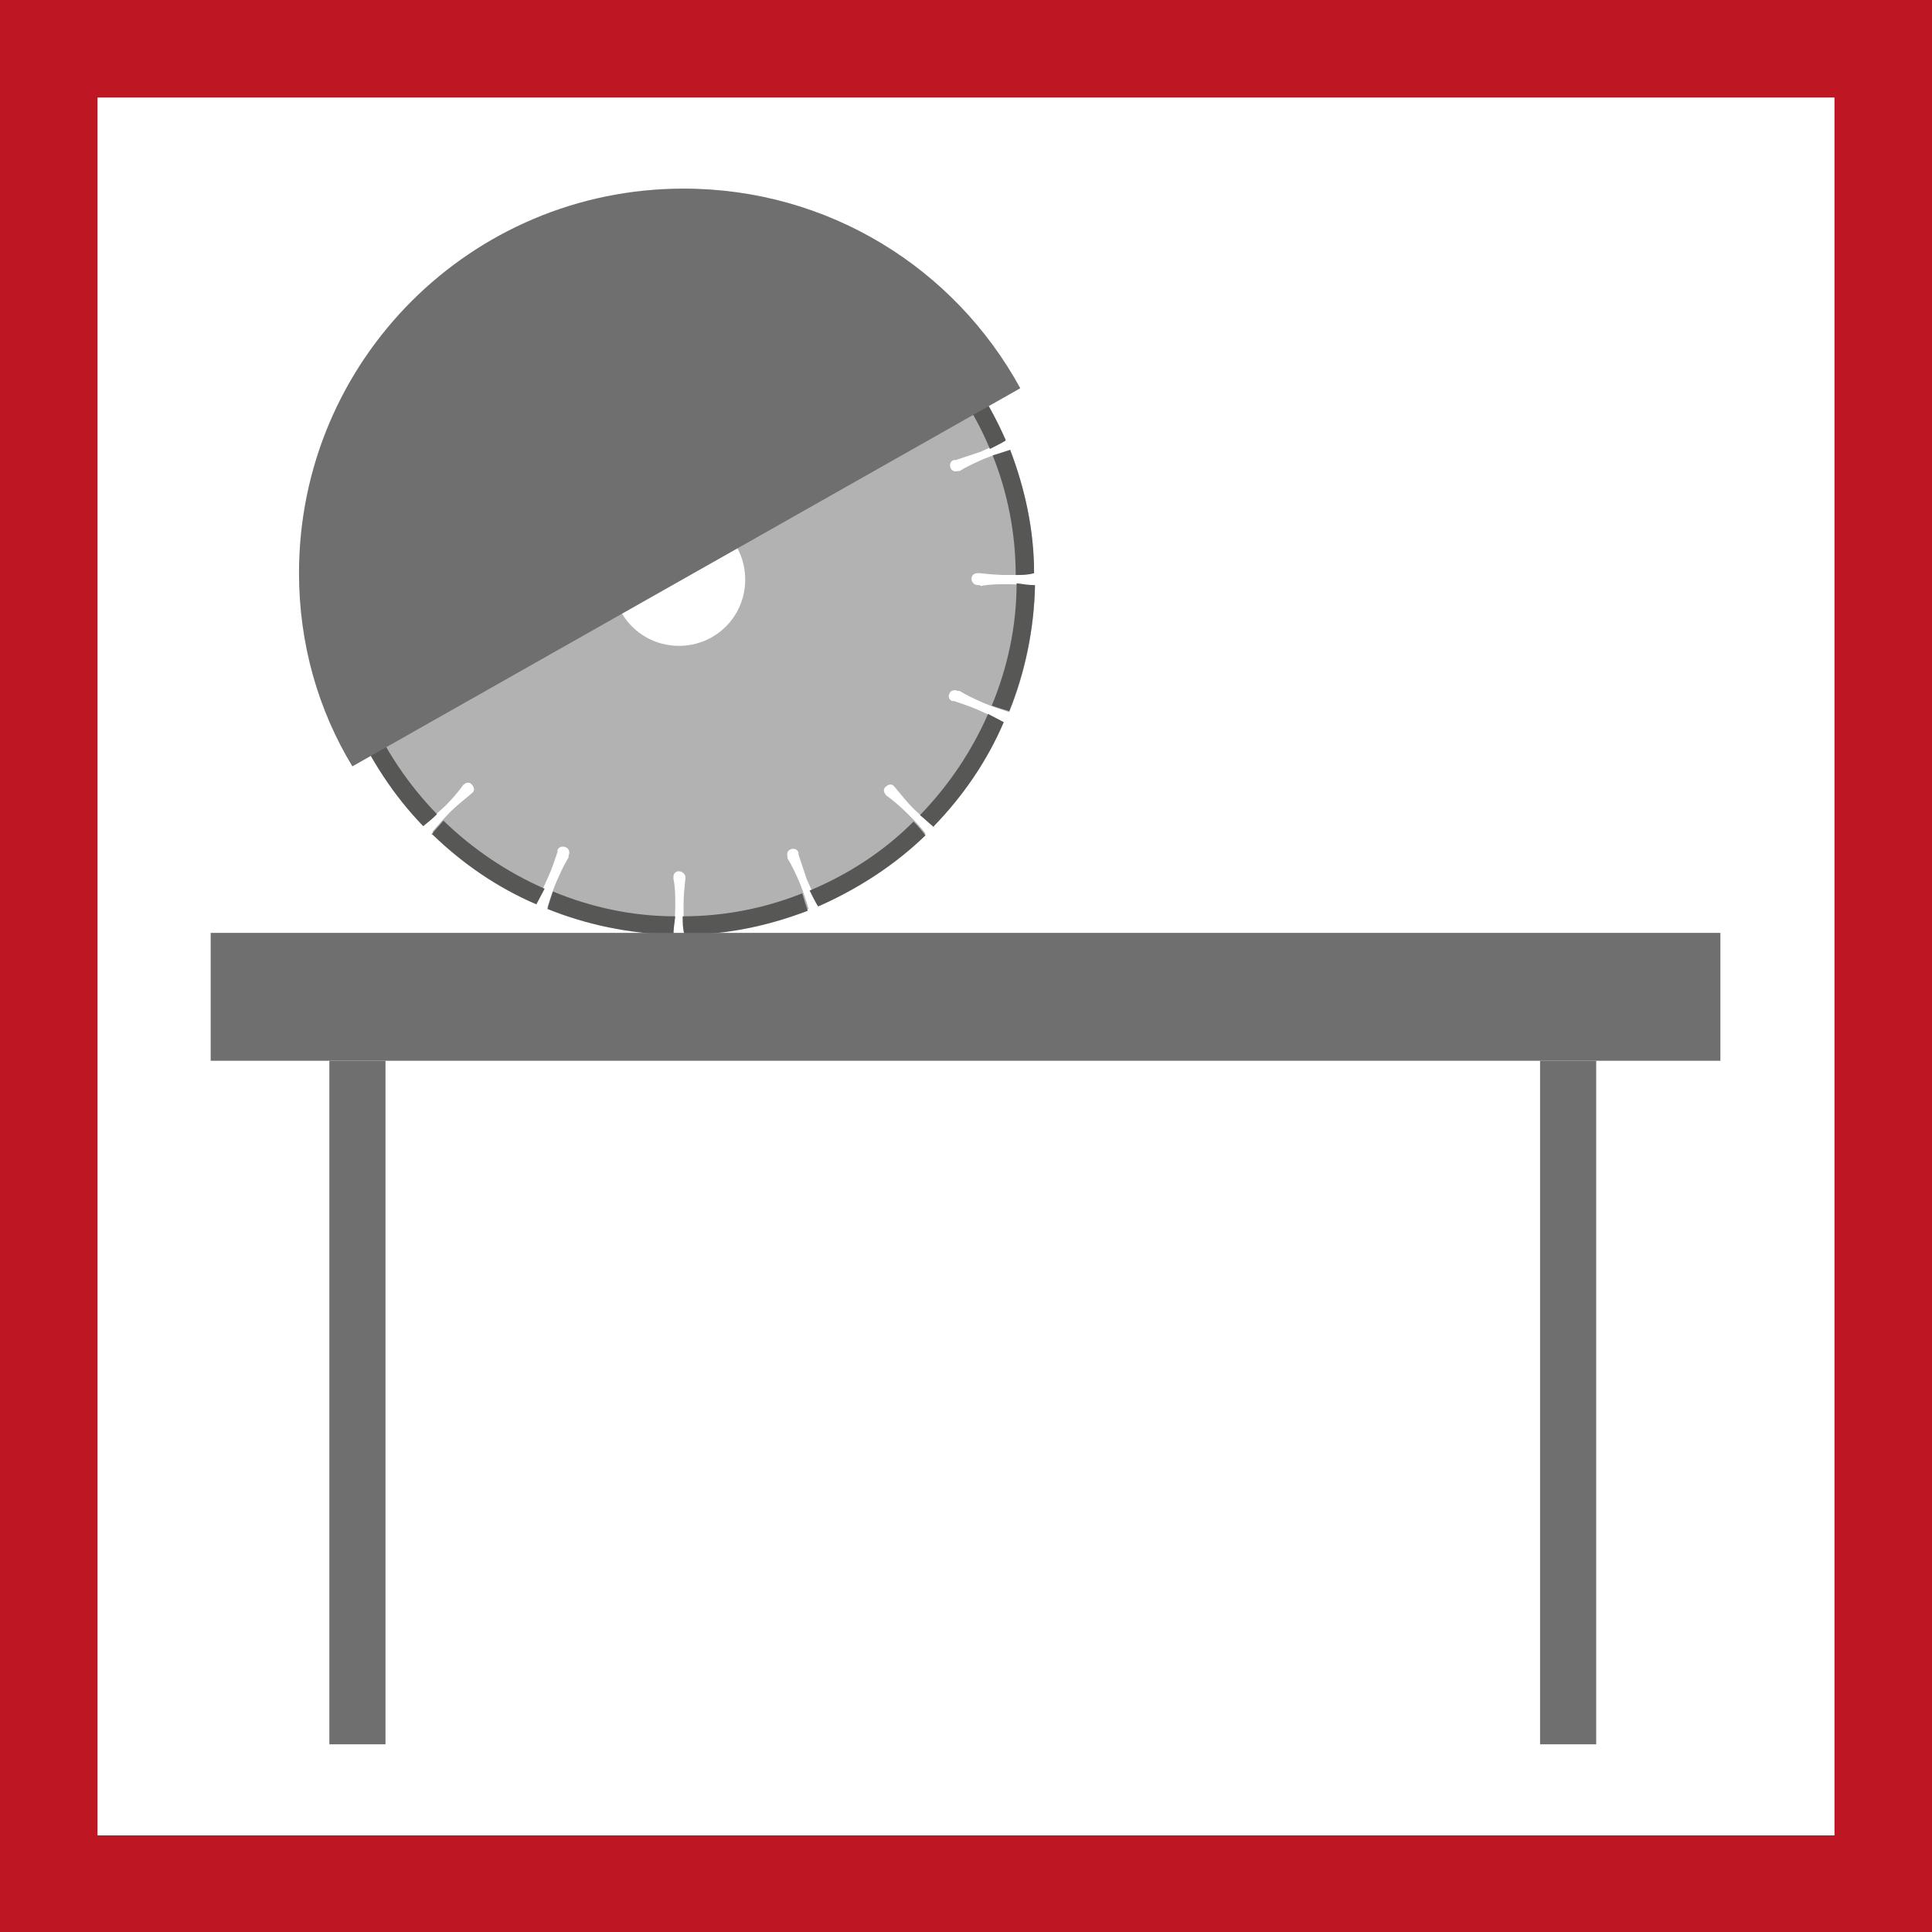 <?xml version="1.0" encoding="UTF-8"?><svg id="Capa_1" xmlns="http://www.w3.org/2000/svg" viewBox="0 0 21 21"><defs><style>.cls-1{fill:#575756;}.cls-2{fill:#b2b2b2;}.cls-3{fill:#be1622;}.cls-4{fill:#706f6f;}.cls-5{fill:none;}</style></defs><g><g><g><path class="cls-2" d="m7.38,7.02c-.4,0-.72-.32-.72-.72s.32-.72.72-.72.72.32.72.72-.32.72-.72.72m3.27-.66s-.01,0-.02,0c-.04,0-.07-.03-.07-.07s.03-.06.07-.06c0,0,.01,0,.02,0,.09.01.19.02.29.02s.2,0,.3-.02c0-.47-.1-.92-.26-1.34h0c-.1.03-.19.06-.29.1-.09.04-.18.08-.26.13,0,0,0,0-.02,0-.03.01-.07,0-.08-.04-.01-.03,0-.07.04-.08,0,0,.01,0,.02,0,.09-.03.18-.06.27-.09.09-.04.18-.08.27-.13-.19-.43-.45-.83-.77-1.16-.08.06-.15.13-.23.2-.07.07-.13.14-.19.22,0,0,0,.01-.01.01-.03.03-.07.03-.09,0-.03-.03-.03-.07,0-.09,0,0,0,0,.01-.01.07-.06.15-.12.22-.19.07-.07.14-.15.2-.22-.33-.32-.71-.58-1.13-.76-.05.09-.09.18-.13.27-.04.09-.07.18-.1.27,0,0,0,.01,0,.02-.01.03-.05.05-.09.03-.03-.01-.05-.05-.03-.09,0,0,0-.01,0-.02.05-.08.09-.17.13-.26.04-.09.07-.19.1-.28-.42-.17-.89-.27-1.37-.28-.01.1-.02.2-.02.3s0,.19.02.29c0,0,0,.01,0,.02,0,.04-.03.06-.07.06s-.06-.03-.06-.06c0,0,0-.01,0-.02.01-.09.02-.19.02-.29s0-.2-.02-.3c-.47,0-.92.1-1.34.26.03.1.06.19.1.29.04.09.08.18.13.26,0,0,0,0,0,.02.01.03,0,.07-.04.08-.03.01-.07,0-.08-.04,0,0,0-.01,0-.02-.03-.09-.06-.18-.09-.27-.04-.09-.09-.19-.13-.27-.43.19-.83.45-1.16.77.06.08.13.15.2.22.07.07.14.13.22.19,0,0,.01,0,.01.01.03.03.03.07,0,.09-.03.03-.07.03-.09,0,0,0,0,0-.01-.01-.06-.07-.12-.15-.19-.22-.07-.07-.15-.14-.23-.2-.32.33-.58.71-.76,1.13.09.05.18.09.27.13.09.04.18.07.27.1,0,0,.01,0,.02,0,.03.01.05.05.03.09-.01.03-.05.05-.09.03,0,0-.01,0-.02,0-.08-.05-.17-.09-.26-.13-.09-.04-.19-.07-.28-.1-.17.43-.27.89-.27,1.37.1.01.2.02.3.02s.19,0,.29-.02c0,0,.01,0,.02,0,.04,0,.07.03.07.06s-.03.07-.07.07c0,0-.01,0-.02,0-.09-.01-.19-.02-.29-.02s-.2,0-.3.02c0,.47.1.92.26,1.34.1-.03.19-.06.29-.1.09-.04.18-.08.26-.13,0,0,0,0,.02,0,.03-.01.07,0,.08.04s0,.07-.04.08c0,0-.01,0-.02,0-.09.03-.18.06-.27.09-.09.04-.18.08-.27.13.19.43.45.83.77,1.16.08-.06.15-.13.23-.2.07-.07.13-.14.19-.22,0,0,0-.01.01-.01.03-.03.07-.03.09,0,.03.03.03.07,0,.09,0,0,0,0-.01.01-.07.06-.15.12-.22.19-.07.07-.14.15-.2.22.33.32.71.58,1.13.76.05-.09.09-.18.13-.27.04-.09.07-.18.1-.27,0,0,0-.01,0-.02.01-.03.05-.05.09-.03.03.01.05.05.03.09,0,0,0,.01,0,.02-.05.08-.09.17-.13.26-.04.09-.07.19-.1.28.42.17.89.27,1.37.28.01-.1.02-.2.02-.3s0-.19-.02-.29c0,0,0-.01,0-.02,0-.04.03-.06.06-.06s.07.03.07.06c0,0,0,.01,0,.02-.01.09-.02.19-.02.29s0,.2.02.3c.47,0,.92-.1,1.34-.26-.03-.1-.06-.19-.1-.29-.04-.09-.08-.18-.13-.26,0,0,0,0,0-.02-.01-.03,0-.07.04-.08.03-.01.07,0,.08.04,0,0,0,.01,0,.02.03.09.06.18.09.27.04.09.08.18.13.27.43-.19.83-.45,1.16-.77-.06-.08-.13-.15-.2-.22-.07-.07-.14-.13-.22-.19,0,0-.01,0-.01-.01-.03-.03-.03-.07,0-.09.03-.03.07-.03.09,0,0,0,0,0,.01.01.06.07.12.15.19.22.07.07.15.14.23.2.32-.33.58-.71.76-1.13-.09-.05-.18-.09-.27-.13-.09-.04-.18-.07-.27-.1,0,0-.01,0-.02,0-.03-.01-.05-.05-.03-.08.01-.03.05-.05.09-.03,0,0,.01,0,.02,0,.08.05.17.09.26.13.09.04.19.07.28.1.17-.42.27-.89.28-1.37-.1-.01-.2-.02-.3-.02s-.19,0-.29.02"/><path class="cls-1" d="m8.93,2.76s0,0,0,0h0Z"/><path class="cls-1" d="m10.92,7.85s0,0,0,0h0Z"/><path class="cls-1" d="m3.84,4.75s0,0,0,0h0Z"/><polygon class="cls-1" points="5.83 9.83 5.83 9.83 5.83 9.83 5.83 9.83"/><path class="cls-1" d="m8.93,2.76s0,0,0,0h0Z"/><path class="cls-1" d="m10.92,7.85s0,0,0,0h0Z"/><path class="cls-1" d="m4.61,3.61c-.32.33-.58.71-.76,1.13.06.03.11.06.17.09.18-.41.43-.78.74-1.1-.05-.04-.1-.09-.15-.13"/><path class="cls-1" d="m5.86,2.75c-.43.19-.83.45-1.16.77.04.05.08.1.13.15.32-.31.7-.57,1.13-.75-.03-.06-.06-.12-.09-.17"/><path class="cls-1" d="m8.82,2.71c-.42-.17-.89-.27-1.37-.28,0,.06-.01.13-.02.2.47,0,.92.1,1.33.27.02-.06.04-.12.06-.19"/><path class="cls-1" d="m7.32,2.44c-.47,0-.92.1-1.34.26h0c.02.06.04.12.06.19.4-.16.84-.25,1.3-.25,0-.07,0-.13-.02-.2"/><path class="cls-1" d="m10.06,3.52c-.33-.32-.71-.58-1.13-.76-.03.06-.06.11-.09.17.41.18.78.43,1.1.74.04-.05.09-.1.13-.15"/><path class="cls-1" d="m11.24,6.23c0-.47-.1-.92-.26-1.34h0c-.06.02-.12.04-.19.06.16.4.25.84.25,1.3.07,0,.13,0,.2-.02"/><path class="cls-1" d="m10.93,4.78h0c-.19-.43-.45-.83-.77-1.16-.05.04-.1.08-.15.13.31.32.57.7.75,1.13.06-.03.12-.06.17-.09"/><path class="cls-1" d="m5.95,9.88c.42.17.89.27,1.37.28,0-.06.01-.13.02-.2-.47,0-.92-.1-1.33-.27-.02.06-.04.12-.06.19"/><path class="cls-1" d="m7.44,10.16c.47,0,.92-.1,1.34-.26-.02-.06-.04-.12-.06-.19-.4.16-.84.25-1.3.25,0,.07,0,.13.02.2"/><path class="cls-1" d="m3.8,4.86c-.17.43-.27.89-.28,1.37.06,0,.13.01.19.02,0-.47.1-.92.27-1.33-.06-.02-.12-.04-.19-.06"/><path class="cls-1" d="m10.15,8.98c.32-.33.58-.71.76-1.13-.06-.03-.11-.06-.17-.09-.18.41-.43.78-.74,1.1.05.04.1.09.15.13"/><path class="cls-1" d="m3.52,6.36c0,.47.1.92.26,1.34h0c.06-.02.12-.04.19-.06-.16-.4-.25-.84-.25-1.3-.07,0-.13,0-.19.02"/><path class="cls-1" d="m4.7,9.07c.33.32.71.58,1.13.76.03-.06.06-.11.09-.17-.41-.18-.78-.43-1.1-.74-.04.05-.09.1-.13.15"/><path class="cls-1" d="m3.83,7.82h0c.19.43.45.83.77,1.16.05-.04.1-.08.15-.13-.31-.32-.57-.7-.75-1.13-.06.03-.12.06-.17.09"/><path class="cls-1" d="m8.9,9.85h0c.43-.19.83-.45,1.16-.77-.04-.05-.08-.1-.13-.15-.32.32-.7.57-1.13.75.03.06.06.12.09.17"/><path class="cls-1" d="m10.78,7.67c.06.02.12.04.19.06.17-.42.27-.89.28-1.37-.06,0-.13-.01-.2-.02,0,.47-.1.92-.27,1.33"/><path class="cls-1" d="m3.84,4.75s0,0,0,0h0Z"/><polygon class="cls-1" points="5.83 9.83 5.83 9.83 5.83 9.83 5.83 9.83"/></g><path class="cls-4" d="m11.09,4.22l-7.26,4.11c-.37-.61-.58-1.33-.58-2.1,0-2.31,1.87-4.18,4.18-4.18,1.58,0,2.95.87,3.66,2.17Z"/></g><line class="cls-5" x1="10.23" y1="9.19" x2="8.66" y2="10.08"/><g><rect class="cls-4" x="2.29" y="10.14" width="16.41" height="1.39"/><rect class="cls-4" x="3.58" y="11.53" width=".61" height="7.43"/><rect class="cls-4" x="16.74" y="11.53" width=".61" height="7.43"/></g></g><path class="cls-3" d="m19.94,1.06v18.89H1.06V1.06h18.89M21,0H0v21h21V0h0Z"/></svg>